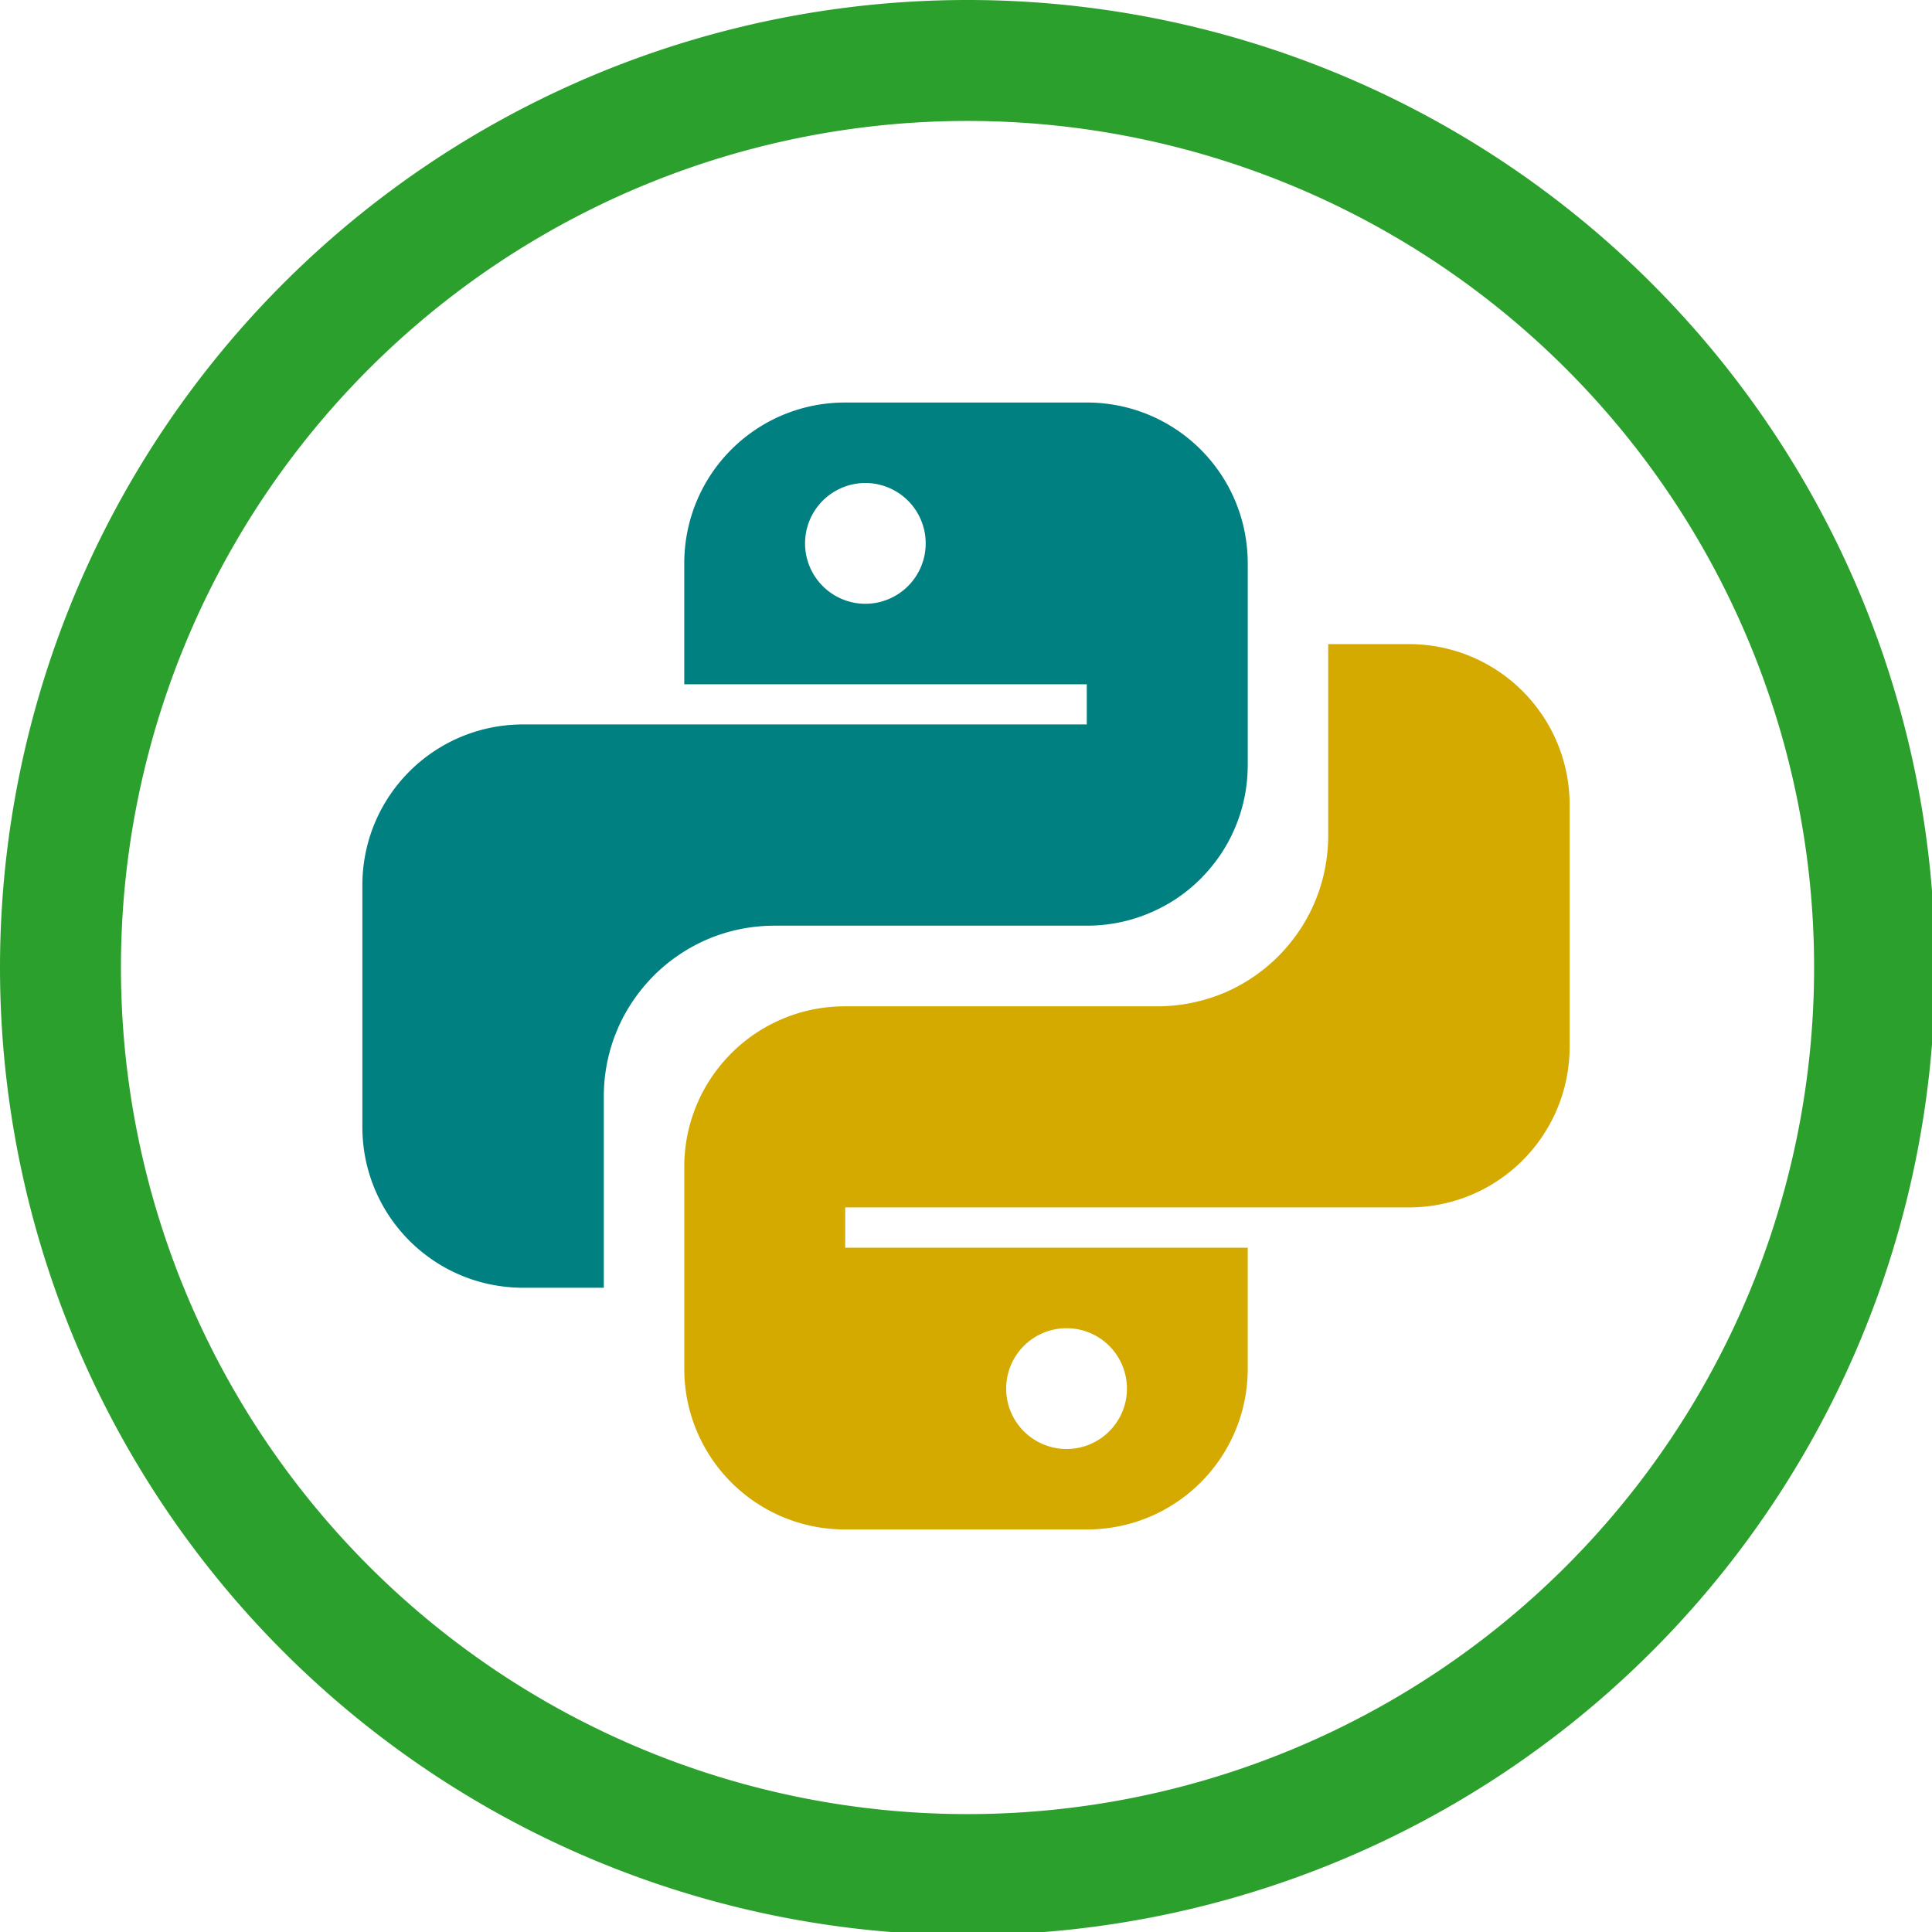 <?xml version="1.0" encoding="UTF-8" standalone="no"?>
<svg
   xmlns:dc="http://purl.org/dc/elements/1.1/"
   xmlns:cc="http://creativecommons.org/ns#"
   xmlns:rdf="http://www.w3.org/1999/02/22-rdf-syntax-ns#"
   xmlns:svg="http://www.w3.org/2000/svg"
   xmlns="http://www.w3.org/2000/svg"
   xmlns:sodipodi="http://sodipodi.sourceforge.net/DTD/sodipodi-0.dtd"
   xmlns:inkscape="http://www.inkscape.org/namespaces/inkscape"
   width="48"
   height="48"
   viewBox="0 0 12.7 12.7"
   version="1.1"
   id="svg4"
   sodipodi:docname="python.svg"
   inkscape:version="0.92.5 (2060ec1f9f, 2020-04-08)">
  <defs
     id="defs8">
  <style
     id="current-color-scheme"
     type="text/css">
      .ColorScheme-Highlight {
        color:#2ca02c;
      }
  </style>
  </defs>
  <path
     class="ColorScheme-Highlight"
     style="fill:currentColor"
     d="M 24 0 A 24 24 0 0 0 0 24 A 24 24 0 0 0 24 48 A 24 24 0 0 0 48 24 A 24 24 0 0 0 24 0 z M 24 3 A 21 21 0 0 1 45 24 A 21 21 0 0 1 24 45 A 21 21 0 0 1 3 24 A 21 21 0 0 1 24 3 z "
     transform="scale(0.265)"
     id="path817" />
  <path
     style="fill:#008080"
     d="m 5.556,2.646 c -0.586,0 -1.058,0.472 -1.058,1.058 v 0.794 H 7.144 V 4.762 H 4.498 3.44 c -0.586,0 -1.058,0.472 -1.058,1.058 v 1.587 c 0,0.586 0.472,1.058 1.058,1.058 H 3.969 V 7.21 C 3.969,7.054 4,6.906 4.057,6.771 4.113,6.637 4.196,6.516 4.297,6.414 4.399,6.312 4.52,6.23 4.654,6.173 c 0.135,-0.057 0.283,-0.088 0.439,-0.088 h 0.463 1.587 c 0.147,0 0.286,-0.029 0.413,-0.083 C 7.683,5.949 7.797,5.872 7.893,5.776 7.988,5.68 8.066,5.567 8.119,5.44 8.173,5.313 8.202,5.174 8.202,5.027 V 3.704 c 0,-0.586 -0.472,-1.058 -1.058,-1.058 z M 5.689,3.175 A 0.397,0.397 0 0 1 6.085,3.572 0.397,0.397 0 0 1 5.689,3.969 0.397,0.397 0 0 1 5.292,3.572 0.397,0.397 0 0 1 5.689,3.175 Z"
     id="path870"
     inkscape:connector-curvature="0" />
  <path
     id="path873"
     d="m 7.144,10.054 c 0.586,0 1.058,-0.472 1.058,-1.058 v -0.794 H 5.556 V 7.937 h 2.646 1.058 c 0.586,0 1.058,-0.472 1.058,-1.058 v -1.587 c 0,-0.586 -0.472,-1.058 -1.058,-1.058 H 8.731 V 5.49 C 8.731,5.646 8.7,5.794 8.643,5.929 8.587,6.063 8.504,6.184 8.403,6.286 8.301,6.388 8.18,6.47 8.046,6.527 7.911,6.583 7.763,6.615 7.607,6.615 H 7.144 5.556 c -0.147,0 -0.286,0.029 -0.413,0.083 C 5.017,6.751 4.903,6.828 4.807,6.924 4.712,7.02 4.634,7.133 4.581,7.26 4.527,7.387 4.498,7.526 4.498,7.673 v 1.323 c 0,0.586 0.472,1.058 1.058,1.058 z M 7.011,9.525 a 0.397,0.397 0 0 1 -0.397,-0.397 0.397,0.397 0 0 1 0.397,-0.397 0.397,0.397 0 0 1 0.397,0.397 0.397,0.397 0 0 1 -0.397,0.397 z"
     style="fill:#d4aa00"
     inkscape:connector-curvature="0" />
</svg>
